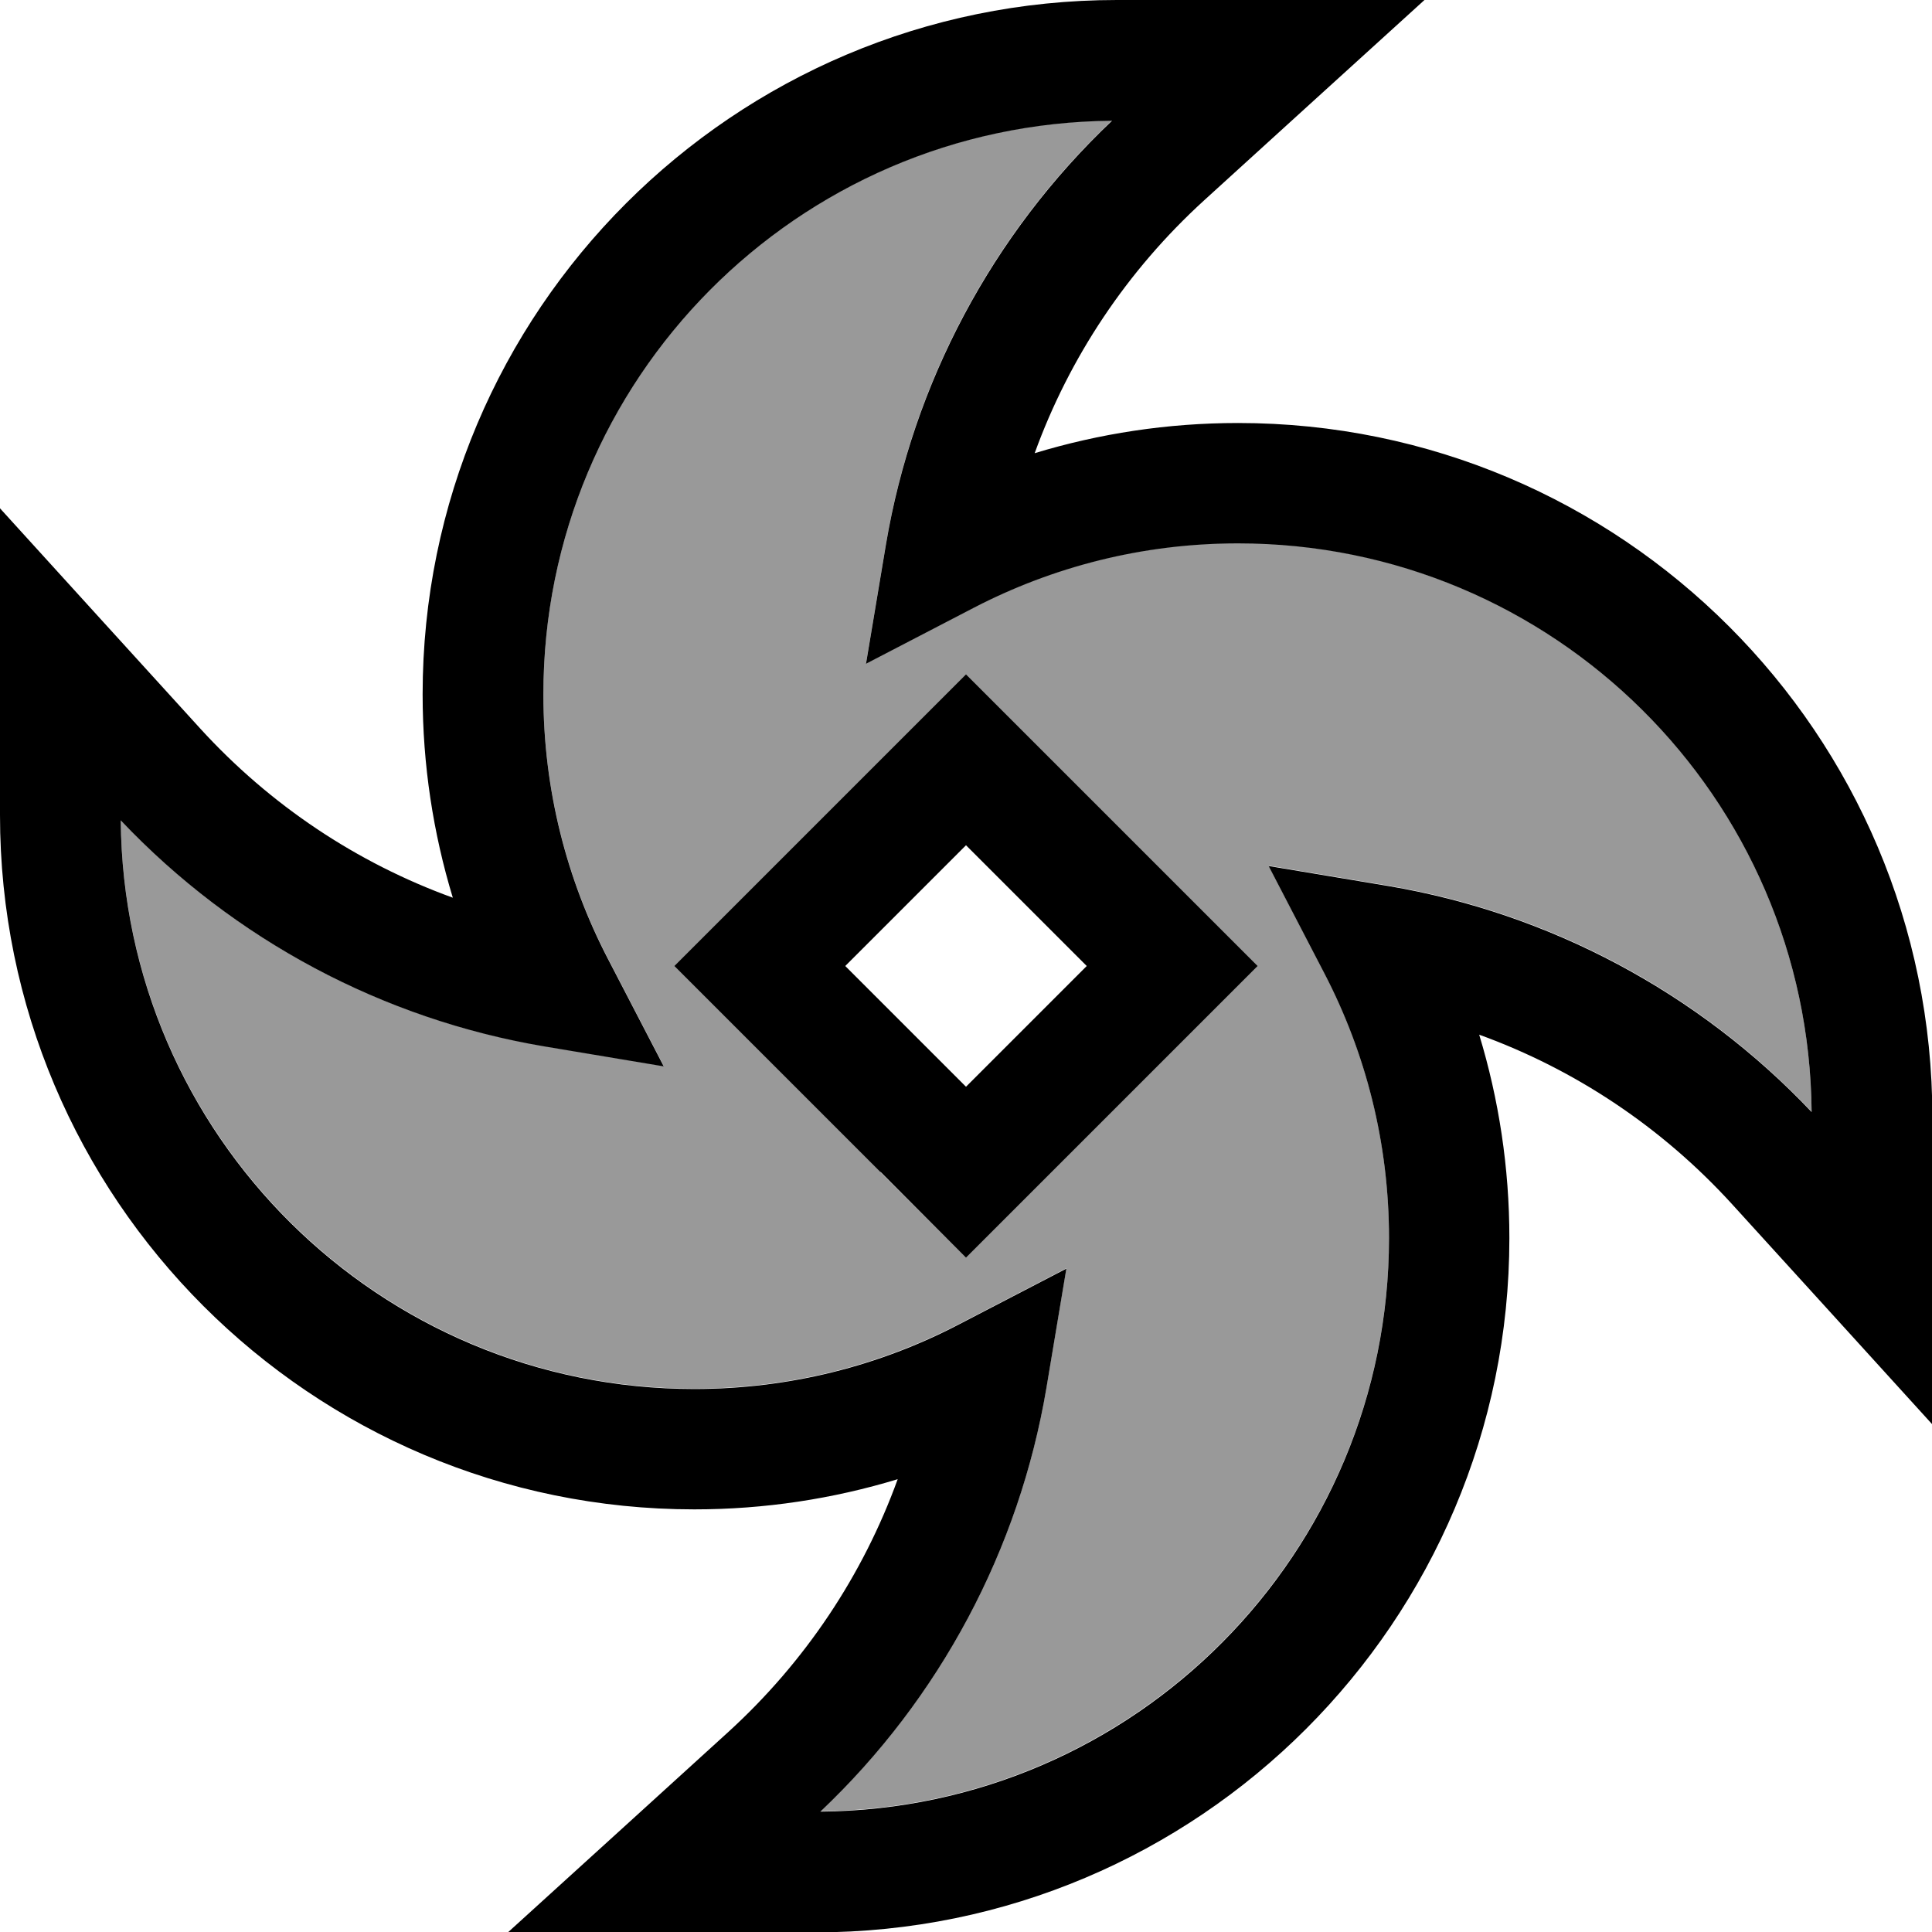 <svg xmlns="http://www.w3.org/2000/svg" viewBox="0 0 512 512"><!--! Font Awesome Pro 7.0.0 by @fontawesome - https://fontawesome.com License - https://fontawesome.com/license (Commercial License) Copyright 2025 Fonticons, Inc. --><path style="fill:currentColor;opacity:.4" d="M32 217.3c.7 83.3 68.5 150.7 152 150.7 25.3 0 49.1-6.2 70.1-17.1l28.5-14.8-5.3 31.7c-7.2 42.7-28.1 82.1-59.9 112.2 83.3-.7 150.7-68.5 150.7-152 0-25.3-6.2-49.1-17.1-70.1l-14.8-28.5 31.7 5.3c42.7 7.2 82.1 28.1 112.2 59.9-.7-83.3-68.5-150.7-152-150.7-25.3 0-49.1 6.2-70.1 17.1l-28.5 14.8 5.3-31.7c7.2-42.7 28.1-82.1 59.9-112.2-83.3 .7-150.7 68.5-150.7 152 0 25.3 6.2 49.1 17.1 70.1l14.8 28.5-31.7-5.3C101.6 270 62.1 249.2 32 217.3zM178.7 256c32.4-32.4 72.2-72.2 77.3-77.3 32.4 32.4 72.2 72.2 77.3 77.3L256 333.3c-32.4-32.4-72.2-72.2-77.3-77.3z"/><path style="fill:currentColor;opacity:1" d="M144 184c0-83.5 67.3-151.3 150.7-152-31.8 30.1-52.7 69.6-59.9 112.2l-5.3 31.7 28.5-14.8c21-10.9 44.8-17.1 70.1-17.1 83.5 0 151.3 67.3 152 150.7-30.1-31.8-69.6-52.7-112.2-59.9l-31.7-5.3 14.8 28.5c10.9 21 17.1 44.8 17.1 70.1 0 83.5-67.3 151.3-150.7 152 31.8-30.1 52.7-69.6 59.9-112.2l5.3-31.7-28.5 14.8c-20.9 10.9-44.8 17.1-70.1 17.1-83.5 0-151.3-67.3-152-150.7 30.1 31.8 69.6 52.7 112.2 59.9l31.7 5.3-14.8-28.5C150.2 233.1 144 209.3 144 184zM296 0c-101.6 0-184 82.4-184 184 0 18.7 2.8 36.8 8 53.9-25.4-9.2-48.4-24.5-67-44.9-16.4-18-34.1-37.5-53.1-58.4L0 216c0 101.6 82.4 184 184 184 18.7 0 36.8-2.8 53.9-8-9.2 25.4-24.5 48.4-44.9 67-18 16.4-37.5 34.1-58.4 53.1l81.4 0c101.6 0 184-82.4 184-184 0-18.7-2.8-36.8-8-53.9 25.4 9.2 48.4 24.5 67 44.9 16.4 18 34.1 37.5 53.1 58.4l0-81.4c0-101.6-82.4-184-184-184-18.7 0-36.8 2.8-53.9 8 9.2-25.4 24.5-48.4 44.9-67 18-16.4 37.5-34.1 58.4-53.1L296 0zM233.4 310.6L256 333.3 333.3 256c-32.4-32.4-72.2-72.2-77.3-77.3-32.4 32.4-72.2 72.2-77.3 77.3 13.5 13.5 31.7 31.7 54.6 54.6zm32-32L256 288c-13.4-13.4-29.9-29.9-32-32l32-32c13.4 13.4 29.9 29.9 32 32l-22.6 22.6z"/></svg>